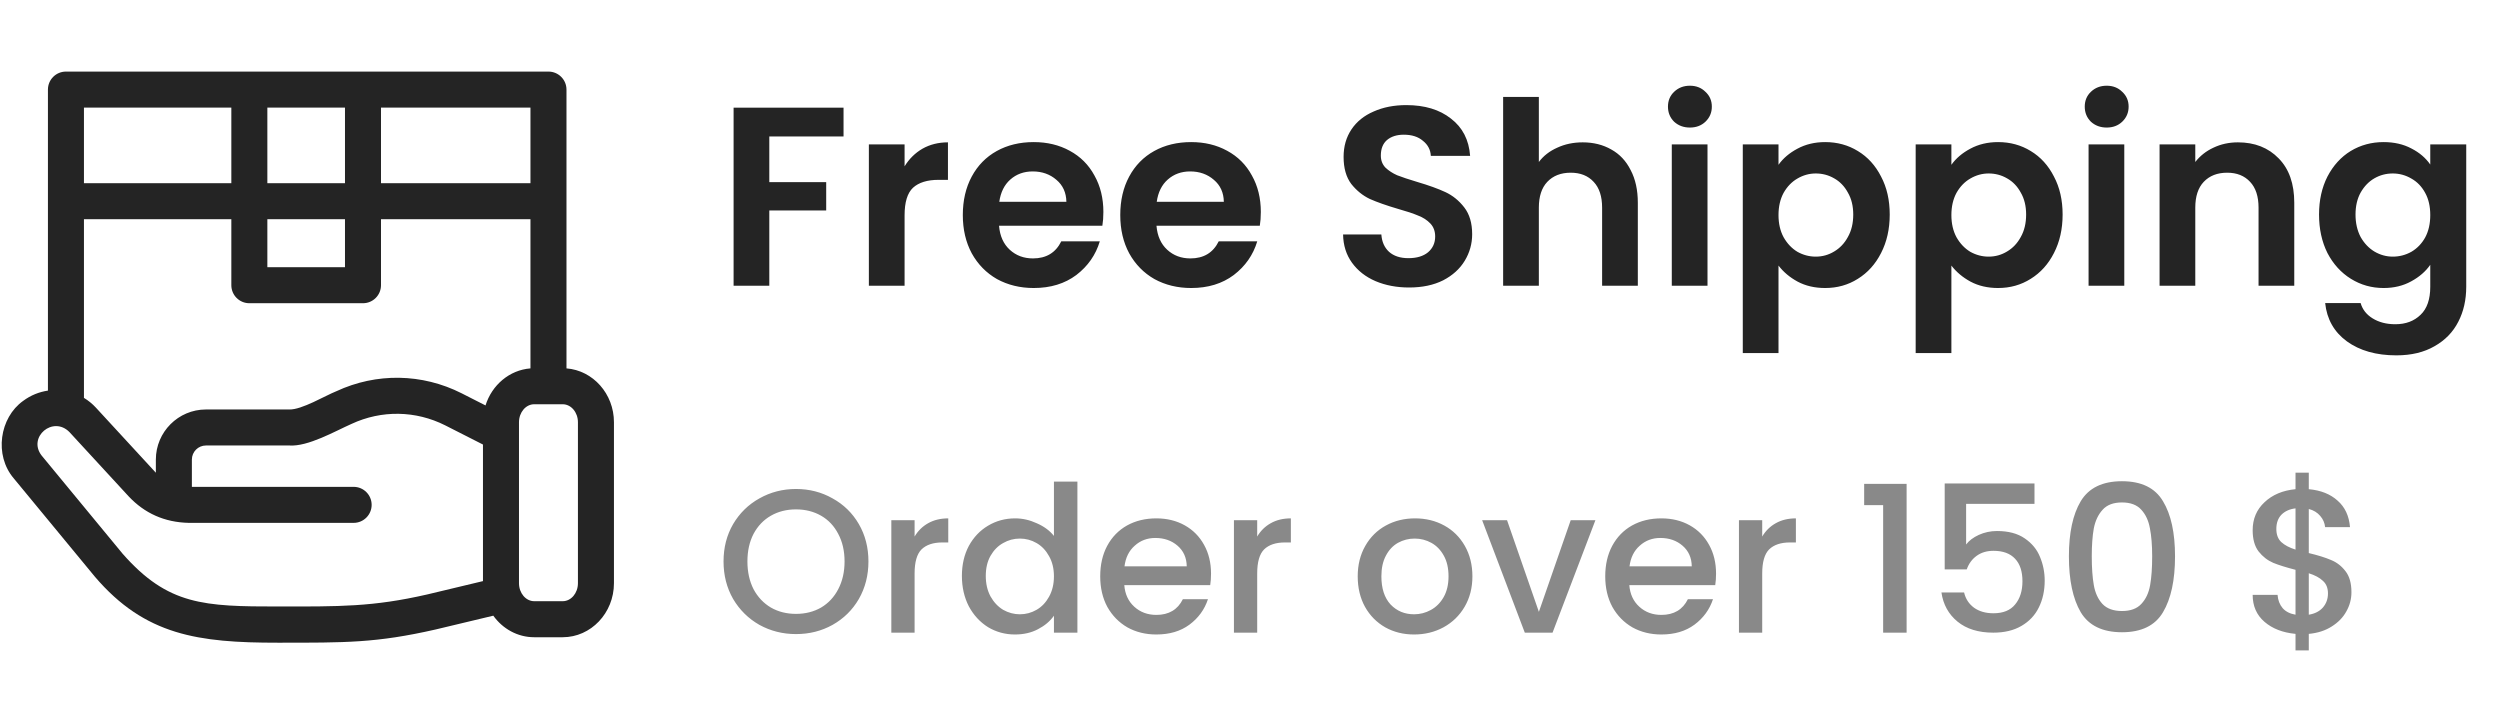 <svg width="245" height="70" viewBox="0 0 245 70" fill="none" xmlns="http://www.w3.org/2000/svg">
<g clip-path="url(#clip0_3136_1555)">
<path d="M55.515 36.102V8.78C55.515 7.805 54.724 7.015 53.75 7.015H6.462C5.487 7.015 4.697 7.805 4.697 8.78V38.28C3.845 38.404 3.013 38.735 2.277 39.281C-0.045 40.927 -0.594 44.611 1.351 46.883L9.301 56.52C14.222 62.28 19.449 62.985 27.221 62.985C33.89 62.985 36.871 63.015 42.683 61.691L48.343 60.337C49.26 61.618 50.717 62.449 52.355 62.449H55.143C57.913 62.449 60.167 60.074 60.167 57.156V41.378C60.167 38.592 58.112 36.303 55.515 36.102ZM47.581 39.733L45.23 38.538C41.363 36.587 36.893 36.514 32.965 38.34C31.893 38.762 29.556 40.176 28.344 40.129H20.183C17.477 40.129 15.274 42.331 15.274 45.038V46.325C15.259 46.309 15.243 46.294 15.228 46.277L9.401 39.952C9.048 39.569 8.652 39.249 8.227 38.992V21.481H22.671V27.951C22.671 28.926 23.461 29.716 24.436 29.716H35.573C36.548 29.716 37.338 28.926 37.338 27.951V21.481H51.985V36.102C49.923 36.261 48.203 37.736 47.581 39.733V39.733ZM26.201 21.481H33.808V26.186H26.201V21.481ZM51.985 17.951H37.338V10.545H51.985V17.951H51.985ZM33.808 10.545V17.951H26.201V10.545H33.808ZM22.671 10.545V17.951H8.227V10.545H22.671ZM41.864 58.257C36.495 59.486 33.261 59.437 27.284 59.437C19.989 59.437 16.464 59.319 12.024 54.274L4.074 44.636C2.691 42.836 5.196 40.71 6.805 42.343L12.632 48.669C14.172 50.294 16.11 51.188 18.499 51.241H34.656C35.63 51.241 36.421 50.451 36.421 49.476C36.421 48.501 35.63 47.711 34.656 47.711H18.804V45.037C18.804 44.277 19.423 43.658 20.183 43.658H28.344C30.182 43.79 32.836 42.255 34.453 41.541C37.395 40.173 40.743 40.227 43.635 41.687L47.331 43.565V56.949L41.864 58.257ZM56.637 57.156C56.637 58.128 55.967 58.918 55.143 58.918H52.355C51.532 58.918 50.861 58.128 50.861 57.156V41.378C50.861 40.407 51.532 39.616 52.355 39.616H55.143C55.967 39.616 56.637 40.407 56.637 41.378V57.156Z" fill="#242424"/>
</g>
<path d="M82.667 10.55V13.375H75.392V17.85H80.967V20.625H75.392V28H71.892V10.55H82.667ZM88.649 16.3C89.099 15.567 89.682 14.992 90.399 14.575C91.132 14.158 91.965 13.95 92.899 13.95V17.625H91.974C90.874 17.625 90.04 17.883 89.474 18.4C88.924 18.917 88.649 19.817 88.649 21.1V28H85.149V14.15H88.649V16.3ZM108.131 20.775C108.131 21.275 108.098 21.725 108.031 22.125H97.906C97.989 23.125 98.339 23.908 98.956 24.475C99.573 25.042 100.331 25.325 101.231 25.325C102.531 25.325 103.456 24.767 104.006 23.65H107.781C107.381 24.983 106.614 26.083 105.481 26.95C104.348 27.8 102.956 28.225 101.306 28.225C99.973 28.225 98.773 27.933 97.706 27.35C96.656 26.75 95.831 25.908 95.231 24.825C94.648 23.742 94.356 22.492 94.356 21.075C94.356 19.642 94.648 18.383 95.231 17.3C95.814 16.217 96.631 15.383 97.681 14.8C98.731 14.217 99.939 13.925 101.306 13.925C102.623 13.925 103.798 14.208 104.831 14.775C105.881 15.342 106.689 16.15 107.256 17.2C107.839 18.233 108.131 19.425 108.131 20.775ZM104.506 19.775C104.489 18.875 104.164 18.158 103.531 17.625C102.898 17.075 102.123 16.8 101.206 16.8C100.339 16.8 99.606 17.067 99.006 17.6C98.423 18.117 98.064 18.842 97.931 19.775H104.506ZM123.561 20.775C123.561 21.275 123.527 21.725 123.461 22.125H113.336C113.419 23.125 113.769 23.908 114.386 24.475C115.002 25.042 115.761 25.325 116.661 25.325C117.961 25.325 118.886 24.767 119.436 23.65H123.211C122.811 24.983 122.044 26.083 120.911 26.95C119.777 27.8 118.386 28.225 116.736 28.225C115.402 28.225 114.202 27.933 113.136 27.35C112.086 26.75 111.261 25.908 110.661 24.825C110.077 23.742 109.786 22.492 109.786 21.075C109.786 19.642 110.077 18.383 110.661 17.3C111.244 16.217 112.061 15.383 113.111 14.8C114.161 14.217 115.369 13.925 116.736 13.925C118.052 13.925 119.227 14.208 120.261 14.775C121.311 15.342 122.119 16.15 122.686 17.2C123.269 18.233 123.561 19.425 123.561 20.775ZM119.936 19.775C119.919 18.875 119.594 18.158 118.961 17.625C118.327 17.075 117.552 16.8 116.636 16.8C115.769 16.8 115.036 17.067 114.436 17.6C113.852 18.117 113.494 18.842 113.361 19.775H119.936ZM138.097 28.175C136.881 28.175 135.781 27.967 134.797 27.55C133.831 27.133 133.064 26.533 132.497 25.75C131.931 24.967 131.639 24.042 131.622 22.975H135.372C135.422 23.692 135.672 24.258 136.122 24.675C136.589 25.092 137.222 25.3 138.022 25.3C138.839 25.3 139.481 25.108 139.947 24.725C140.414 24.325 140.647 23.808 140.647 23.175C140.647 22.658 140.489 22.233 140.172 21.9C139.856 21.567 139.456 21.308 138.972 21.125C138.506 20.925 137.856 20.708 137.022 20.475C135.889 20.142 134.964 19.817 134.247 19.5C133.547 19.167 132.939 18.675 132.422 18.025C131.922 17.358 131.672 16.475 131.672 15.375C131.672 14.342 131.931 13.442 132.447 12.675C132.964 11.908 133.689 11.325 134.622 10.925C135.556 10.508 136.622 10.3 137.822 10.3C139.622 10.3 141.081 10.742 142.197 11.625C143.331 12.492 143.956 13.708 144.072 15.275H140.222C140.189 14.675 139.931 14.183 139.447 13.8C138.981 13.4 138.356 13.2 137.572 13.2C136.889 13.2 136.339 13.375 135.922 13.725C135.522 14.075 135.322 14.583 135.322 15.25C135.322 15.717 135.472 16.108 135.772 16.425C136.089 16.725 136.472 16.975 136.922 17.175C137.389 17.358 138.039 17.575 138.872 17.825C140.006 18.158 140.931 18.492 141.647 18.825C142.364 19.158 142.981 19.658 143.497 20.325C144.014 20.992 144.272 21.867 144.272 22.95C144.272 23.883 144.031 24.75 143.547 25.55C143.064 26.35 142.356 26.992 141.422 27.475C140.489 27.942 139.381 28.175 138.097 28.175ZM155.107 13.95C156.157 13.95 157.09 14.183 157.907 14.65C158.723 15.1 159.357 15.775 159.807 16.675C160.273 17.558 160.507 18.625 160.507 19.875V28H157.007V20.35C157.007 19.25 156.732 18.408 156.182 17.825C155.632 17.225 154.882 16.925 153.932 16.925C152.965 16.925 152.198 17.225 151.632 17.825C151.082 18.408 150.807 19.25 150.807 20.35V28H147.307V9.5H150.807V15.875C151.257 15.275 151.857 14.808 152.607 14.475C153.357 14.125 154.19 13.95 155.107 13.95ZM165.61 12.5C164.993 12.5 164.477 12.308 164.06 11.925C163.66 11.525 163.46 11.033 163.46 10.45C163.46 9.867 163.66 9.383 164.06 9C164.477 8.6 164.993 8.4 165.61 8.4C166.227 8.4 166.735 8.6 167.135 9C167.552 9.383 167.76 9.867 167.76 10.45C167.76 11.033 167.552 11.525 167.135 11.925C166.735 12.308 166.227 12.5 165.61 12.5ZM167.335 14.15V28H163.835V14.15H167.335ZM174.293 16.15C174.743 15.517 175.36 14.992 176.143 14.575C176.943 14.142 177.851 13.925 178.868 13.925C180.051 13.925 181.118 14.217 182.068 14.8C183.035 15.383 183.793 16.217 184.343 17.3C184.91 18.367 185.193 19.608 185.193 21.025C185.193 22.442 184.91 23.7 184.343 24.8C183.793 25.883 183.035 26.725 182.068 27.325C181.118 27.925 180.051 28.225 178.868 28.225C177.851 28.225 176.951 28.017 176.168 27.6C175.401 27.183 174.776 26.658 174.293 26.025V34.6H170.793V14.15H174.293V16.15ZM181.618 21.025C181.618 20.192 181.443 19.475 181.093 18.875C180.76 18.258 180.31 17.792 179.743 17.475C179.193 17.158 178.593 17 177.943 17C177.31 17 176.71 17.167 176.143 17.5C175.593 17.817 175.143 18.283 174.793 18.9C174.46 19.517 174.293 20.242 174.293 21.075C174.293 21.908 174.46 22.633 174.793 23.25C175.143 23.867 175.593 24.342 176.143 24.675C176.71 24.992 177.31 25.15 177.943 25.15C178.593 25.15 179.193 24.983 179.743 24.65C180.31 24.317 180.76 23.842 181.093 23.225C181.443 22.608 181.618 21.875 181.618 21.025ZM191.236 16.15C191.686 15.517 192.303 14.992 193.086 14.575C193.886 14.142 194.795 13.925 195.811 13.925C196.995 13.925 198.061 14.217 199.011 14.8C199.978 15.383 200.736 16.217 201.286 17.3C201.853 18.367 202.136 19.608 202.136 21.025C202.136 22.442 201.853 23.7 201.286 24.8C200.736 25.883 199.978 26.725 199.011 27.325C198.061 27.925 196.995 28.225 195.811 28.225C194.795 28.225 193.895 28.017 193.111 27.6C192.345 27.183 191.72 26.658 191.236 26.025V34.6H187.736V14.15H191.236V16.15ZM198.561 21.025C198.561 20.192 198.386 19.475 198.036 18.875C197.703 18.258 197.253 17.792 196.686 17.475C196.136 17.158 195.536 17 194.886 17C194.253 17 193.653 17.167 193.086 17.5C192.536 17.817 192.086 18.283 191.736 18.9C191.403 19.517 191.236 20.242 191.236 21.075C191.236 21.908 191.403 22.633 191.736 23.25C192.086 23.867 192.536 24.342 193.086 24.675C193.653 24.992 194.253 25.15 194.886 25.15C195.536 25.15 196.136 24.983 196.686 24.65C197.253 24.317 197.703 23.842 198.036 23.225C198.386 22.608 198.561 21.875 198.561 21.025ZM206.455 12.5C205.838 12.5 205.322 12.308 204.905 11.925C204.505 11.525 204.305 11.033 204.305 10.45C204.305 9.867 204.505 9.383 204.905 9C205.322 8.6 205.838 8.4 206.455 8.4C207.072 8.4 207.58 8.6 207.98 9C208.397 9.383 208.605 9.867 208.605 10.45C208.605 11.033 208.397 11.525 207.98 11.925C207.58 12.308 207.072 12.5 206.455 12.5ZM208.18 14.15V28H204.68V14.15H208.18ZM219.313 13.95C220.963 13.95 222.296 14.475 223.313 15.525C224.33 16.558 224.838 18.008 224.838 19.875V28H221.338V20.35C221.338 19.25 221.063 18.408 220.513 17.825C219.963 17.225 219.213 16.925 218.263 16.925C217.296 16.925 216.53 17.225 215.963 17.825C215.413 18.408 215.138 19.25 215.138 20.35V28H211.638V14.15H215.138V15.875C215.605 15.275 216.196 14.808 216.913 14.475C217.646 14.125 218.446 13.95 219.313 13.95ZM233.591 13.925C234.624 13.925 235.533 14.133 236.316 14.55C237.099 14.95 237.716 15.475 238.166 16.125V14.15H241.691V28.1C241.691 29.383 241.433 30.525 240.916 31.525C240.399 32.542 239.624 33.342 238.591 33.925C237.558 34.525 236.308 34.825 234.841 34.825C232.874 34.825 231.258 34.367 229.991 33.45C228.741 32.533 228.033 31.283 227.866 29.7H231.341C231.524 30.333 231.916 30.833 232.516 31.2C233.133 31.583 233.874 31.775 234.741 31.775C235.758 31.775 236.583 31.467 237.216 30.85C237.849 30.25 238.166 29.333 238.166 28.1V25.95C237.716 26.6 237.091 27.142 236.291 27.575C235.508 28.008 234.608 28.225 233.591 28.225C232.424 28.225 231.358 27.925 230.391 27.325C229.424 26.725 228.658 25.883 228.091 24.8C227.541 23.7 227.266 22.442 227.266 21.025C227.266 19.625 227.541 18.383 228.091 17.3C228.658 16.217 229.416 15.383 230.366 14.8C231.333 14.217 232.408 13.925 233.591 13.925ZM238.166 21.075C238.166 20.225 237.999 19.5 237.666 18.9C237.333 18.283 236.883 17.817 236.316 17.5C235.749 17.167 235.141 17 234.491 17C233.841 17 233.241 17.158 232.691 17.475C232.141 17.792 231.691 18.258 231.341 18.875C231.008 19.475 230.841 20.192 230.841 21.025C230.841 21.858 231.008 22.592 231.341 23.225C231.691 23.842 232.141 24.317 232.691 24.65C233.258 24.983 233.858 25.15 234.491 25.15C235.141 25.15 235.749 24.992 236.316 24.675C236.883 24.342 237.333 23.875 237.666 23.275C237.999 22.658 238.166 21.925 238.166 21.075Z" fill="#242424"/>
<path d="M78.007 62.14C76.713 62.14 75.52 61.84 74.427 61.24C73.347 60.627 72.487 59.78 71.847 58.7C71.22 57.607 70.907 56.38 70.907 55.02C70.907 53.66 71.22 52.44 71.847 51.36C72.487 50.28 73.347 49.44 74.427 48.84C75.52 48.227 76.713 47.92 78.007 47.92C79.313 47.92 80.507 48.227 81.587 48.84C82.68 49.44 83.54 50.28 84.167 51.36C84.793 52.44 85.107 53.66 85.107 55.02C85.107 56.38 84.793 57.607 84.167 58.7C83.54 59.78 82.68 60.627 81.587 61.24C80.507 61.84 79.313 62.14 78.007 62.14ZM78.007 60.16C78.927 60.16 79.747 59.953 80.467 59.54C81.187 59.113 81.747 58.513 82.147 57.74C82.56 56.953 82.767 56.047 82.767 55.02C82.767 53.993 82.56 53.093 82.147 52.32C81.747 51.547 81.187 50.953 80.467 50.54C79.747 50.127 78.927 49.92 78.007 49.92C77.087 49.92 76.267 50.127 75.547 50.54C74.827 50.953 74.26 51.547 73.847 52.32C73.447 53.093 73.247 53.993 73.247 55.02C73.247 56.047 73.447 56.953 73.847 57.74C74.26 58.513 74.827 59.113 75.547 59.54C76.267 59.953 77.087 60.16 78.007 60.16ZM89.63 52.58C89.964 52.02 90.404 51.587 90.95 51.28C91.51 50.96 92.17 50.8 92.93 50.8V53.16H92.35C91.457 53.16 90.777 53.387 90.31 53.84C89.857 54.293 89.63 55.08 89.63 56.2V62H87.35V50.98H89.63V52.58ZM94.266 56.44C94.266 55.333 94.493 54.353 94.946 53.5C95.413 52.647 96.04 51.987 96.826 51.52C97.626 51.04 98.513 50.8 99.486 50.8C100.206 50.8 100.913 50.96 101.606 51.28C102.313 51.587 102.873 52 103.286 52.52V47.2H105.586V62H103.286V60.34C102.913 60.873 102.393 61.313 101.726 61.66C101.073 62.007 100.319 62.18 99.466 62.18C98.506 62.18 97.626 61.94 96.826 61.46C96.04 60.967 95.413 60.287 94.946 59.42C94.493 58.54 94.266 57.547 94.266 56.44ZM103.286 56.48C103.286 55.72 103.126 55.06 102.806 54.5C102.499 53.94 102.093 53.513 101.586 53.22C101.079 52.927 100.533 52.78 99.946 52.78C99.359 52.78 98.813 52.927 98.306 53.22C97.799 53.5 97.386 53.92 97.066 54.48C96.76 55.027 96.606 55.68 96.606 56.44C96.606 57.2 96.76 57.867 97.066 58.44C97.386 59.013 97.799 59.453 98.306 59.76C98.826 60.053 99.373 60.2 99.946 60.2C100.533 60.2 101.079 60.053 101.586 59.76C102.093 59.467 102.499 59.04 102.806 58.48C103.126 57.907 103.286 57.24 103.286 56.48ZM118.681 56.22C118.681 56.633 118.654 57.007 118.601 57.34H110.181C110.247 58.22 110.574 58.927 111.161 59.46C111.747 59.993 112.467 60.26 113.321 60.26C114.547 60.26 115.414 59.747 115.921 58.72H118.381C118.047 59.733 117.441 60.567 116.561 61.22C115.694 61.86 114.614 62.18 113.321 62.18C112.267 62.18 111.321 61.947 110.481 61.48C109.654 61 109.001 60.333 108.521 59.48C108.054 58.613 107.821 57.613 107.821 56.48C107.821 55.347 108.047 54.353 108.501 53.5C108.967 52.633 109.614 51.967 110.441 51.5C111.281 51.033 112.241 50.8 113.321 50.8C114.361 50.8 115.287 51.027 116.101 51.48C116.914 51.933 117.547 52.573 118.001 53.4C118.454 54.213 118.681 55.153 118.681 56.22ZM116.301 55.5C116.287 54.66 115.987 53.987 115.401 53.48C114.814 52.973 114.087 52.72 113.221 52.72C112.434 52.72 111.761 52.973 111.201 53.48C110.641 53.973 110.307 54.647 110.201 55.5H116.301ZM123.205 52.58C123.538 52.02 123.978 51.587 124.525 51.28C125.085 50.96 125.745 50.8 126.505 50.8V53.16H125.925C125.031 53.16 124.351 53.387 123.885 53.84C123.431 54.293 123.205 55.08 123.205 56.2V62H120.925V50.98H123.205V52.58ZM138.576 62.18C137.536 62.18 136.596 61.947 135.756 61.48C134.916 61 134.256 60.333 133.776 59.48C133.296 58.613 133.056 57.613 133.056 56.48C133.056 55.36 133.302 54.367 133.796 53.5C134.289 52.633 134.962 51.967 135.816 51.5C136.669 51.033 137.622 50.8 138.676 50.8C139.729 50.8 140.682 51.033 141.536 51.5C142.389 51.967 143.062 52.633 143.556 53.5C144.049 54.367 144.296 55.36 144.296 56.48C144.296 57.6 144.042 58.593 143.536 59.46C143.029 60.327 142.336 61 141.456 61.48C140.589 61.947 139.629 62.18 138.576 62.18ZM138.576 60.2C139.162 60.2 139.709 60.06 140.216 59.78C140.736 59.5 141.156 59.08 141.476 58.52C141.796 57.96 141.956 57.28 141.956 56.48C141.956 55.68 141.802 55.007 141.496 54.46C141.189 53.9 140.782 53.48 140.276 53.2C139.769 52.92 139.222 52.78 138.636 52.78C138.049 52.78 137.502 52.92 136.996 53.2C136.502 53.48 136.109 53.9 135.816 54.46C135.522 55.007 135.376 55.68 135.376 56.48C135.376 57.667 135.676 58.587 136.276 59.24C136.889 59.88 137.656 60.2 138.576 60.2ZM150.81 59.96L153.93 50.98H156.35L152.15 62H149.43L145.25 50.98H147.69L150.81 59.96ZM168.173 56.22C168.173 56.633 168.146 57.007 168.093 57.34H159.673C159.74 58.22 160.066 58.927 160.653 59.46C161.24 59.993 161.96 60.26 162.813 60.26C164.04 60.26 164.906 59.747 165.413 58.72H167.873C167.54 59.733 166.933 60.567 166.053 61.22C165.186 61.86 164.106 62.18 162.813 62.18C161.76 62.18 160.813 61.947 159.973 61.48C159.146 61 158.493 60.333 158.013 59.48C157.546 58.613 157.313 57.613 157.313 56.48C157.313 55.347 157.54 54.353 157.993 53.5C158.46 52.633 159.106 51.967 159.933 51.5C160.773 51.033 161.733 50.8 162.813 50.8C163.853 50.8 164.78 51.027 165.593 51.48C166.406 51.933 167.04 52.573 167.493 53.4C167.946 54.213 168.173 55.153 168.173 56.22ZM165.793 55.5C165.78 54.66 165.48 53.987 164.893 53.48C164.306 52.973 163.58 52.72 162.713 52.72C161.926 52.72 161.253 52.973 160.693 53.48C160.133 53.973 159.8 54.647 159.693 55.5H165.793ZM172.697 52.58C173.03 52.02 173.47 51.587 174.017 51.28C174.577 50.96 175.237 50.8 175.997 50.8V53.16H175.417C174.523 53.16 173.843 53.387 173.377 53.84C172.923 54.293 172.697 55.08 172.697 56.2V62H170.417V50.98H172.697V52.58ZM182.688 49.5V47.42H186.848V62H184.548V49.5H182.688ZM199.38 49.38H192.68V53.36C192.96 52.987 193.373 52.673 193.92 52.42C194.48 52.167 195.073 52.04 195.7 52.04C196.82 52.04 197.727 52.28 198.42 52.76C199.127 53.24 199.627 53.847 199.92 54.58C200.227 55.313 200.38 56.087 200.38 56.9C200.38 57.887 200.187 58.767 199.8 59.54C199.427 60.3 198.86 60.9 198.1 61.34C197.353 61.78 196.433 62 195.34 62C193.887 62 192.72 61.64 191.84 60.92C190.96 60.2 190.433 59.247 190.26 58.06H192.48C192.627 58.687 192.953 59.187 193.46 59.56C193.967 59.92 194.6 60.1 195.36 60.1C196.307 60.1 197.013 59.813 197.48 59.24C197.96 58.667 198.2 57.907 198.2 56.96C198.2 56 197.96 55.267 197.48 54.76C197 54.24 196.293 53.98 195.36 53.98C194.707 53.98 194.153 54.147 193.7 54.48C193.26 54.8 192.94 55.24 192.74 55.8H190.58V47.38H199.38V49.38ZM202.753 54.52C202.753 52.213 203.14 50.413 203.913 49.12C204.7 47.813 206.047 47.16 207.953 47.16C209.86 47.16 211.2 47.813 211.973 49.12C212.76 50.413 213.153 52.213 213.153 54.52C213.153 56.853 212.76 58.68 211.973 60C211.2 61.307 209.86 61.96 207.953 61.96C206.047 61.96 204.7 61.307 203.913 60C203.14 58.68 202.753 56.853 202.753 54.52ZM210.913 54.52C210.913 53.44 210.84 52.527 210.693 51.78C210.56 51.033 210.28 50.427 209.853 49.96C209.427 49.48 208.793 49.24 207.953 49.24C207.113 49.24 206.48 49.48 206.053 49.96C205.627 50.427 205.34 51.033 205.193 51.78C205.06 52.527 204.993 53.44 204.993 54.52C204.993 55.64 205.06 56.58 205.193 57.34C205.327 58.1 205.607 58.713 206.033 59.18C206.473 59.647 207.113 59.88 207.953 59.88C208.793 59.88 209.427 59.647 209.853 59.18C210.293 58.713 210.58 58.1 210.713 57.34C210.847 56.58 210.913 55.64 210.913 54.52ZM230.441 58.04C230.441 58.707 230.275 59.333 229.941 59.92C229.621 60.507 229.141 61 228.501 61.4C227.875 61.8 227.128 62.04 226.261 62.12V63.74H224.961V62.12C223.708 62 222.695 61.607 221.921 60.94C221.148 60.273 220.761 59.393 220.761 58.3H223.201C223.241 58.82 223.408 59.253 223.701 59.6C223.995 59.933 224.415 60.147 224.961 60.24V55.84C224.068 55.613 223.341 55.387 222.781 55.16C222.221 54.92 221.741 54.547 221.341 54.04C220.955 53.533 220.761 52.84 220.761 51.96C220.761 50.853 221.148 49.94 221.921 49.22C222.695 48.487 223.708 48.06 224.961 47.94V46.32H226.261V47.94C227.435 48.047 228.375 48.42 229.081 49.06C229.801 49.687 230.208 50.553 230.301 51.66H227.861C227.821 51.247 227.661 50.88 227.381 50.56C227.101 50.227 226.728 50 226.261 49.88V54.2C227.155 54.413 227.881 54.64 228.441 54.88C229.001 55.107 229.475 55.473 229.861 55.98C230.248 56.473 230.441 57.16 230.441 58.04ZM223.081 51.84C223.081 52.387 223.241 52.813 223.561 53.12C223.895 53.427 224.361 53.673 224.961 53.86V49.82C224.388 49.887 223.928 50.093 223.581 50.44C223.248 50.787 223.081 51.253 223.081 51.84ZM226.261 60.24C226.848 60.147 227.308 59.913 227.641 59.54C227.975 59.153 228.141 58.693 228.141 58.16C228.141 57.627 227.975 57.213 227.641 56.92C227.321 56.613 226.861 56.367 226.261 56.18V60.24Z" fill="#898989"/>
<defs>
<clipPath id="clip0_3136_1555">
<rect width="60" height="60" fill="white" transform="translate(0.167 5)"/>
</clipPath>
</defs>
</svg>
